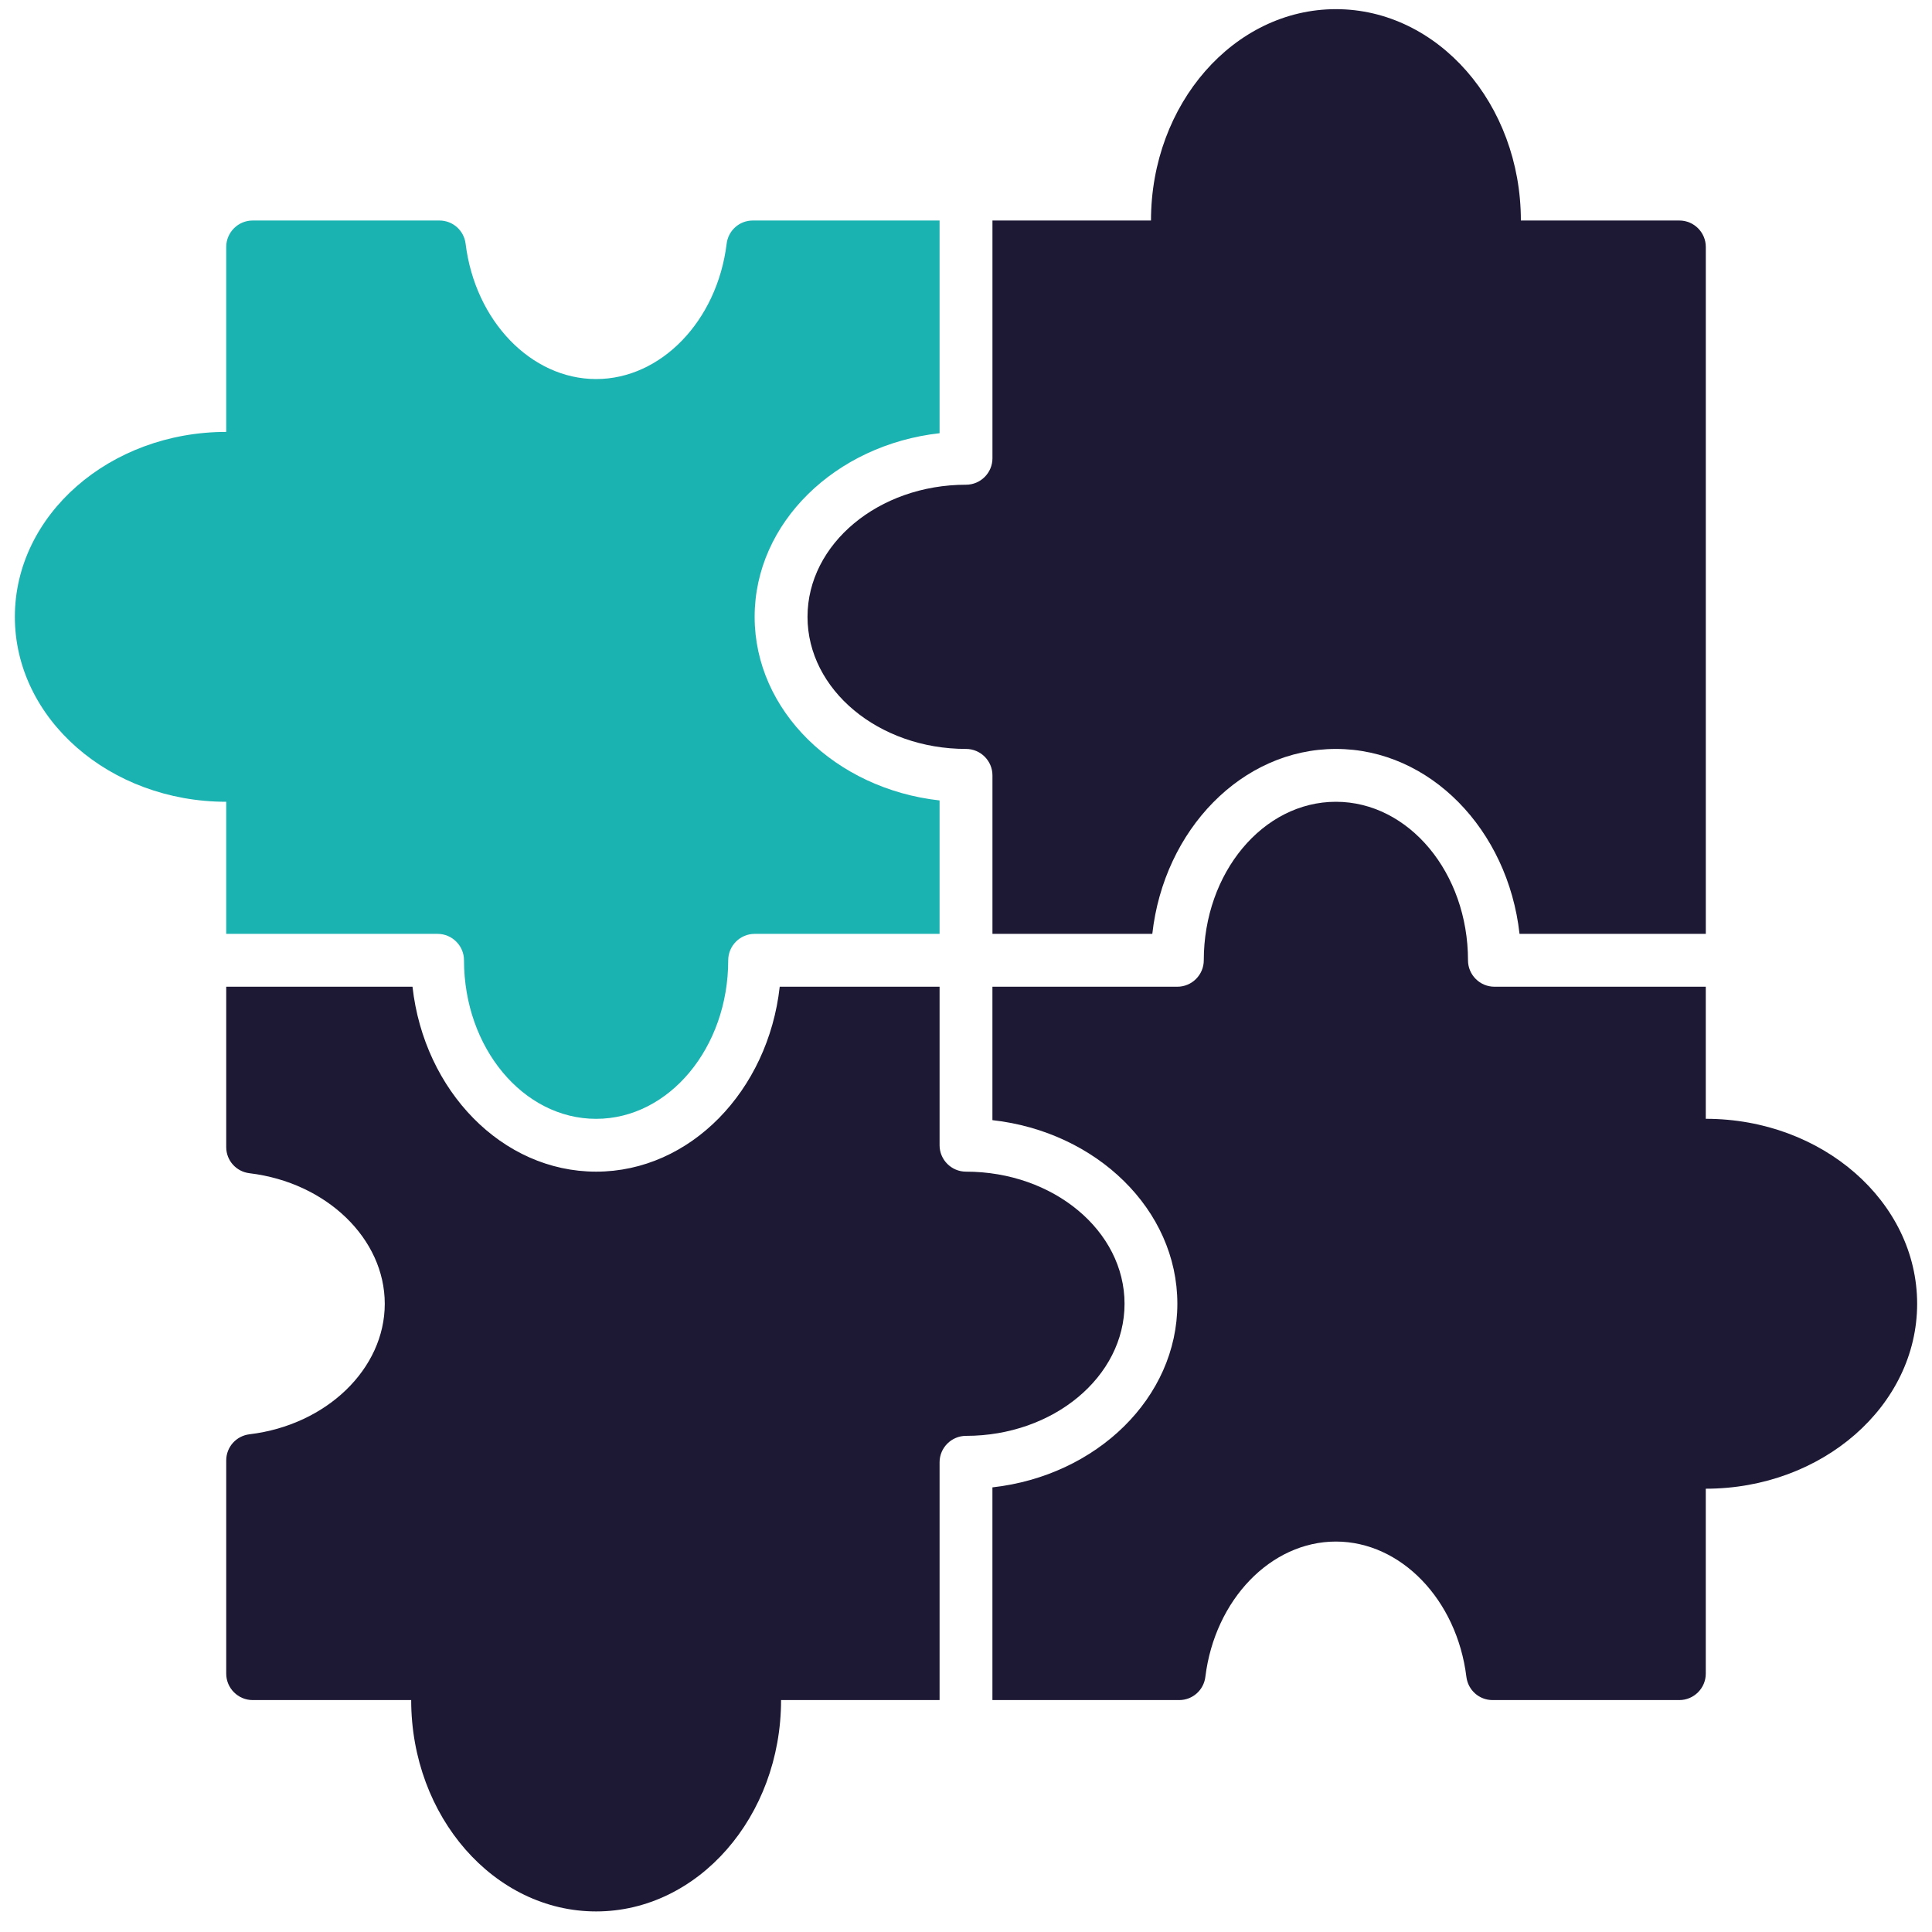 <svg width="65" height="65" viewBox="0 0 65 65" fill="none" xmlns="http://www.w3.org/2000/svg">
<path d="M7.611 31.419H14.722C15.211 31.419 15.611 31.819 15.611 32.308C15.611 35.251 17.602 37.642 20.055 37.642C22.509 37.642 24.5 35.251 24.5 32.308C24.5 31.819 24.9 31.419 25.389 31.419H31.611V26.93C28.109 26.54 25.389 23.917 25.389 20.753C25.389 17.588 28.109 14.966 31.611 14.575V7.419H25.327C24.873 7.419 24.5 7.757 24.447 8.202C24.127 10.797 22.242 12.753 20.056 12.753C17.869 12.753 15.985 10.797 15.665 8.202C15.611 7.757 15.238 7.419 14.784 7.419H8.5C8.011 7.419 7.611 7.819 7.611 8.308V14.531C3.691 14.531 0.5 17.322 0.5 20.753C0.5 24.184 3.691 26.975 7.611 26.975L7.611 31.419Z" fill="#1BB2B2"/>
<path d="M27.168 20.753C27.168 23.206 29.559 25.197 32.501 25.197C32.99 25.197 33.39 25.597 33.39 26.086V31.419H38.768C39.159 27.917 41.782 25.197 44.946 25.197C48.111 25.197 50.733 27.917 51.123 31.419H57.39V8.308C57.39 7.819 56.99 7.419 56.501 7.419H51.168C51.168 3.499 48.377 0.308 44.946 0.308C41.515 0.308 38.724 3.499 38.724 7.419H33.39V15.419C33.39 15.908 32.99 16.308 32.501 16.308C29.559 16.308 27.168 18.299 27.168 20.753Z" fill="#1D1934"/>
<path d="M57.389 37.641V33.197H50.278C49.788 33.197 49.389 32.797 49.389 32.308C49.389 29.366 47.398 26.975 44.944 26.975C42.491 26.975 40.5 29.366 40.5 32.308C40.5 32.797 40.1 33.197 39.611 33.197H33.389V37.686C36.891 38.077 39.611 40.699 39.611 43.864C39.611 47.028 36.891 49.65 33.389 50.041V57.197H39.673C40.126 57.197 40.5 56.859 40.553 56.415C40.873 53.819 42.758 51.864 44.944 51.864C47.131 51.864 49.015 53.819 49.335 56.415C49.389 56.859 49.762 57.197 50.215 57.197H56.5C56.989 57.197 57.389 56.797 57.389 56.308V50.086C61.309 50.086 64.5 47.295 64.5 43.864C64.5 40.432 61.309 37.641 57.389 37.641H57.389Z" fill="#1D1934"/>
<path d="M37.834 43.864C37.834 41.411 35.443 39.419 32.5 39.419C32.011 39.419 31.611 39.02 31.611 38.531V33.197H26.233C25.843 36.699 23.22 39.419 20.056 39.419C16.891 39.419 14.269 36.699 13.878 33.197H7.611V38.593C7.611 39.046 7.949 39.419 8.394 39.472C10.989 39.784 12.945 41.677 12.945 43.864C12.945 46.05 10.989 47.944 8.394 48.255C7.949 48.308 7.611 48.682 7.611 49.135V56.308C7.611 56.797 8.011 57.197 8.5 57.197H13.834C13.834 61.117 16.625 64.308 20.056 64.308C23.487 64.308 26.278 61.117 26.278 57.197H31.611V49.197C31.611 48.708 32.011 48.308 32.5 48.308C35.443 48.308 37.834 46.317 37.834 43.864V43.864Z" fill="#1D1934"/>
</svg>
